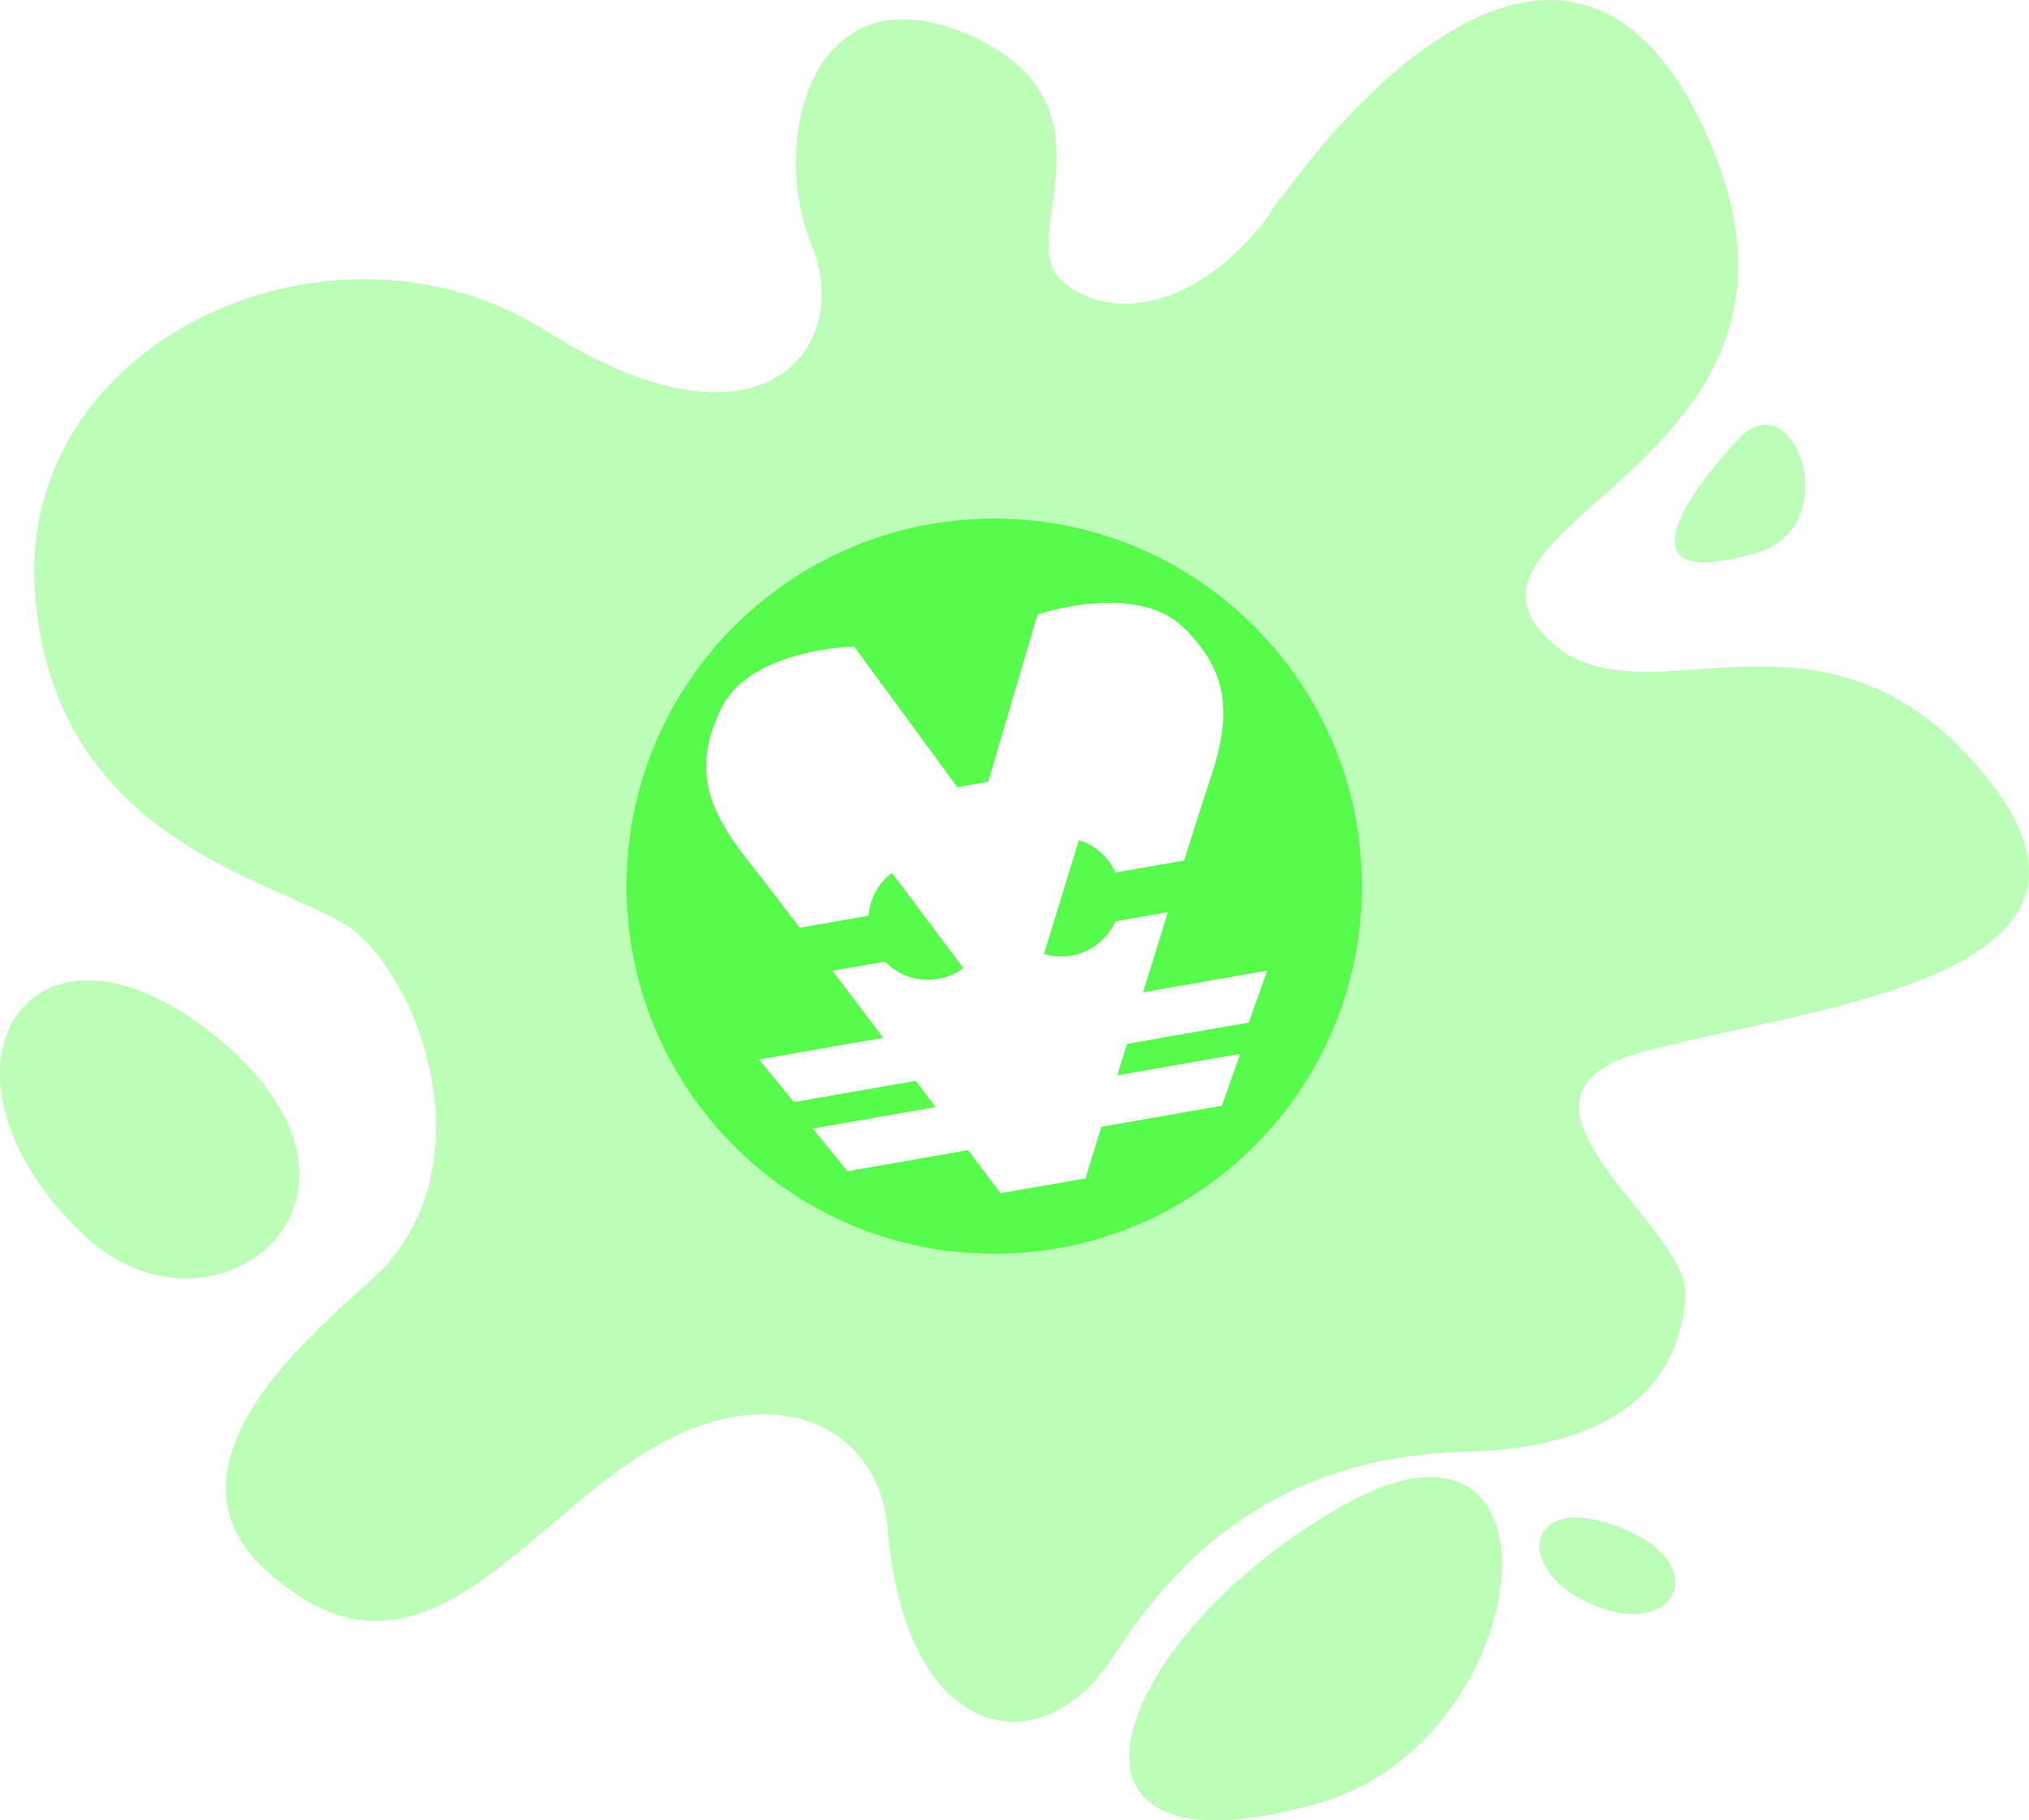 <?xml version="1.0" encoding="UTF-8"?>
<svg id="Layer_2" data-name="Layer 2" xmlns="http://www.w3.org/2000/svg" viewBox="0 0 814.28 730.71">
  <defs>
    <style>
      .cls-1 {
        opacity: .4;
      }

      .cls-2 {
        fill: #57fb4c;
      }
    </style>
  </defs>
  <g id="Layer_1-2" data-name="Layer 1">
    <g>
      <path class="cls-2" d="M399,208.14c-81.5,0-147.58,66.07-147.58,147.58s66.08,147.58,147.58,147.58,147.58-66.08,147.58-147.58-66.07-147.58-147.58-147.58ZM501.17,410.46l-48.87,8.56c-1.35,4.34-2.65,8.56-3.91,12.61l49.35-8.64-7.37,20.87-48.37,8.46c-3.89,12.6-6.38,20.7-6.38,20.7l-34.07,5.96s-5.09-6.77-13.03-17.3l-48.37,8.47-14.02-17.12,49.34-8.64c-2.55-3.38-5.21-6.91-7.95-10.53l-48.88,8.55-14.02-17.12,49.84-8.72c-6.84-9.04-13.79-18.21-20.37-26.88l21.1-3.69c5.32,5.5,13.19,8.35,21.29,6.93,3.8-.66,7.22-2.19,10.12-4.34l-28.67-38.21c-5.37,4.08-8.86,10.33-9.38,17.21l-27.6,4.83c-9.48-12.45-17.13-22.41-20.88-27.12-15.86-19.95-22.42-36.8-10.66-60.91,11.76-24.11,53.37-24.87,53.37-24.87l41.4,56.44,12.4-2.18,19.78-67.14s39.39-13.42,58.63,5.26c19.25,18.69,18.81,36.77,10.67,60.92-1.93,5.7-5.74,17.66-10.43,32.59l-27.6,4.83c-2.82-6.28-8.23-10.98-14.66-12.99l-13.99,45.67c3.45,1.05,7.19,1.32,10.99.65,8.1-1.42,14.54-6.77,17.67-13.75l21.1-3.7c-3.25,10.4-6.67,21.38-10.03,32.2l49.84-8.72-7.38,20.86Z"/>
      <g class="cls-1">
        <path class="cls-2" d="M33.31,495.43c-69.24-66.19-20.63-141.65,55.45-77.6,76.08,64-3.71,127.03-55.45,77.6Z"/>
        <path class="cls-2" d="M601.38,615.39c7.93,33.29-18.83,93.27-72.17,108.43-68.58,19.5-86-5.12-70.96-39.66.08-.2.16-.35.16-.43.04-.04.04-.08.08-.16,11.49-25.83,41.07-57.09,80.92-79.48,36.85-20.67,56.78-10.35,61.97,11.29Z"/>
        <path class="cls-2" d="M642.17,645.4c-35.25-12.97-31.49-46.89,6.33-32.9,39.58,14.57,24.7,44.27-6.33,32.9Z"/>
        <path class="cls-2" d="M675.42,206.01c4.88-9.85,14.34-21.49,22.94-30.44,5.27-5.47,10.47-6.21,14.85-3.99h.04c13.68,6.88,19.07,42.32-8.13,50.29-33.92,10-37.2-.78-29.7-15.86Z"/>
        <path class="cls-2" d="M659.36,422.21c66.9-18.09,204.28-29.74,136.72-111.67-33.41-40.56-68.26-44.12-99.44-42.79-26.06,1.09-49.55,5.66-67.52-5.12t-.08-.04c-3.95-2.38-7.62-5.51-11.02-9.57-37.08-44.66,120.47-70.41,69.16-193.66-13.63-32.86-30.16-49.86-47.67-56.22-1.41-.51-2.85-.98-4.3-1.37-.08-.04-.15-.08-.23-.08-1.13-.31-2.31-.55-3.48-.78-7.19-1.37-14.46-1.13-21.72.35-1.33.27-2.62.59-3.95.98h-.08s-.08,0-.08.04c-6.95,1.87-13.83,4.84-20.59,8.63-.08.04-.16.12-.23.16-1.65.9-3.25,1.83-4.89,2.89-27.66,17.19-52.44,46.58-66.58,66.78,2.62-4.1,0-1.68-4.38,6.05-31.45,41.62-68.22,41.11-84.05,24.66-16.37-17.07,25.91-70.53-36.45-97.61-62.37-27.08-80.07,42.24-62.84,84.25,17.24,42-20.39,89.2-106.16,34.93-7.15-4.53-14.62-8.32-22.23-11.33-31.34-12.43-65.65-12.31-96.05-2.58-.04,0-.04.04-.08.04-2.34.74-4.69,1.56-7.03,2.46-.98.35-1.96.74-2.93,1.13-7.07,2.86-13.87,6.22-20.28,10.12-1.33.78-2.66,1.64-3.99,2.5-1.68,1.1-3.36,2.23-5,3.44-.98.71-1.95,1.41-2.93,2.15-1.33,1.02-2.66,2.07-3.95,3.17-.97.78-1.95,1.6-2.89,2.46-.08.04-.11.08-.15.12-1.14.97-2.23,1.99-3.33,3.04-1.95,1.84-3.79,3.72-5.58,5.63-.82.9-1.61,1.76-2.39,2.66-.78.9-1.56,1.79-2.3,2.73-1.53,1.84-2.97,3.71-4.34,5.63-.7.98-1.37,1.95-2.03,2.93-2.74,4.06-5.2,8.32-7.39,12.7-.47.94-.89,1.87-1.32,2.85-.47,1.02-.94,2.03-1.37,3.09-.94,2.26-1.84,4.61-2.62,6.95v.04c-.35,1.06-.7,2.07-1.02,3.17-.11.39-.23.82-.39,1.25-.23.82-.47,1.64-.66,2.5-.2.74-.39,1.52-.55,2.27-.51,1.91-.9,3.86-1.25,5.86-.19,1.01-.35,1.99-.51,3.04-.11.9-.23,1.8-.35,2.7-.15,1.33-.31,2.62-.43,3.95-.12,1.48-.23,2.93-.27,4.41-.08,1.64-.12,3.28-.12,4.96,0,2.08.04,4.15.16,6.22,5.35,99.33,92.88,117.18,123.32,135,19.96,11.72,39.97,50.72,37.55,88.54-.04.63-.08,1.29-.16,1.96-.08.9-.16,1.79-.27,2.69-.04.39-.08.78-.12,1.14-.12.93-.23,1.83-.39,2.73-.2,1.25-.39,2.46-.66,3.67-.4,2.04-.86,3.99-1.41,5.98-.24.86-.51,1.72-.78,2.58-.67,2.15-1.41,4.22-2.27,6.29-.35.9-.74,1.8-1.17,2.7-.98,2.15-2.03,4.26-3.24,6.33-.04.04-.08.08-.08.12-.39.7-.78,1.36-1.25,2.03-.43.7-.9,1.44-1.37,2.15-.51.82-1.09,1.6-1.68,2.42-1.6,2.27-3.4,4.45-5.35,6.56-1.53,1.69-3.17,3.33-4.93,4.93-17.58,16.06-56.11,48.18-58.88,80.57v.12c-.43,5.16.04,10.27,1.64,15.35,2.3,7.35,6.95,14.54,14.57,21.46,15.91,14.37,30.32,20.08,44,20.08.86,0,1.72-.04,2.58-.08.9-.04,1.8-.12,2.7-.23.74-.04,1.44-.16,2.18-.24.32-.08.63-.11.94-.15,1.41-.24,2.78-.55,4.14-.86.08-.04.16-.04.28-.08,1.6-.39,3.24-.9,4.84-1.45.78-.27,1.53-.54,2.31-.82.04-.04.12-.04.15-.08h.04c.2-.07.36-.15.55-.23.66-.23,1.37-.51,2.03-.82.63-.27,1.21-.55,1.84-.82,6.76-3.09,13.4-7.27,20.01-12.04.85-.62,1.71-1.25,2.57-1.91,1.1-.82,2.19-1.68,3.33-2.54,1.09-.86,2.22-1.72,3.32-2.62,11.99-9.57,24.07-20.55,36.69-30.36.7-.55,1.37-1.09,2.07-1.6,7.62-5.82,15.47-11.14,23.68-15.44.74-.39,1.48-.78,2.26-1.13,4.5-2.27,9.11-4.18,13.84-5.67,41.61-13.16,70.25,9.19,72.91,42.24,6.84,85.23,61.39,96.75,90.85,50.76,29.42-46.03,71.78-79.98,141.06-81.74,1.4-.04,2.77-.08,4.14-.16,4.1-.15,8.01-.47,11.72-.9,1.25-.11,2.46-.27,3.67-.43,2.15-.27,4.22-.58,6.26-.93.47-.08.93-.16,1.4-.28.9-.15,1.76-.31,2.62-.51,2.19-.43,4.26-.89,6.29-1.44.98-.28,2-.55,2.97-.82,2.07-.59,4.07-1.25,5.94-1.92,1.68-.62,3.32-1.25,4.85-1.91.86-.35,1.68-.74,2.46-1.1,1.52-.7,2.97-1.4,4.34-2.18.11-.04.23-.12.35-.16.7-.39,1.4-.82,2.07-1.21,1.52-.9,2.97-1.84,4.37-2.81.51-.36,1.06-.75,1.57-1.14,3.08-2.3,5.82-4.77,8.2-7.38.43-.47.86-.94,1.25-1.45.47-.51.9-1.01,1.29-1.56.86-1.06,1.64-2.11,2.39-3.21.35-.54.7-1.09,1.05-1.64.12-.19.27-.39.39-.58.67-1.1,1.29-2.19,1.88-3.32.08-.16.15-.32.23-.51.59-1.1,1.1-2.19,1.57-3.32.5-1.22.97-2.43,1.4-3.68.43-1.17.82-2.38,1.14-3.59.03-.08.03-.12.07-.2.32-1.17.63-2.38.86-3.59.24-.98.39-1.99.59-2.97.19-1.17.35-2.35.47-3.48.08-.59.15-1.17.19-1.72.08-.94.16-1.87.2-2.81.55-9.97-9.97-22.94-20.67-36.34-6.68-8.32-13.44-16.8-17.62-24.81-8.05-15.28-6.92-28.88,21.29-36.5ZM399,503.3c-81.5,0-147.58-66.08-147.58-147.58s66.08-147.58,147.58-147.58,147.58,66.07,147.58,147.58-66.07,147.58-147.58,147.58Z"/>
      </g>
    </g>
  </g>
</svg>